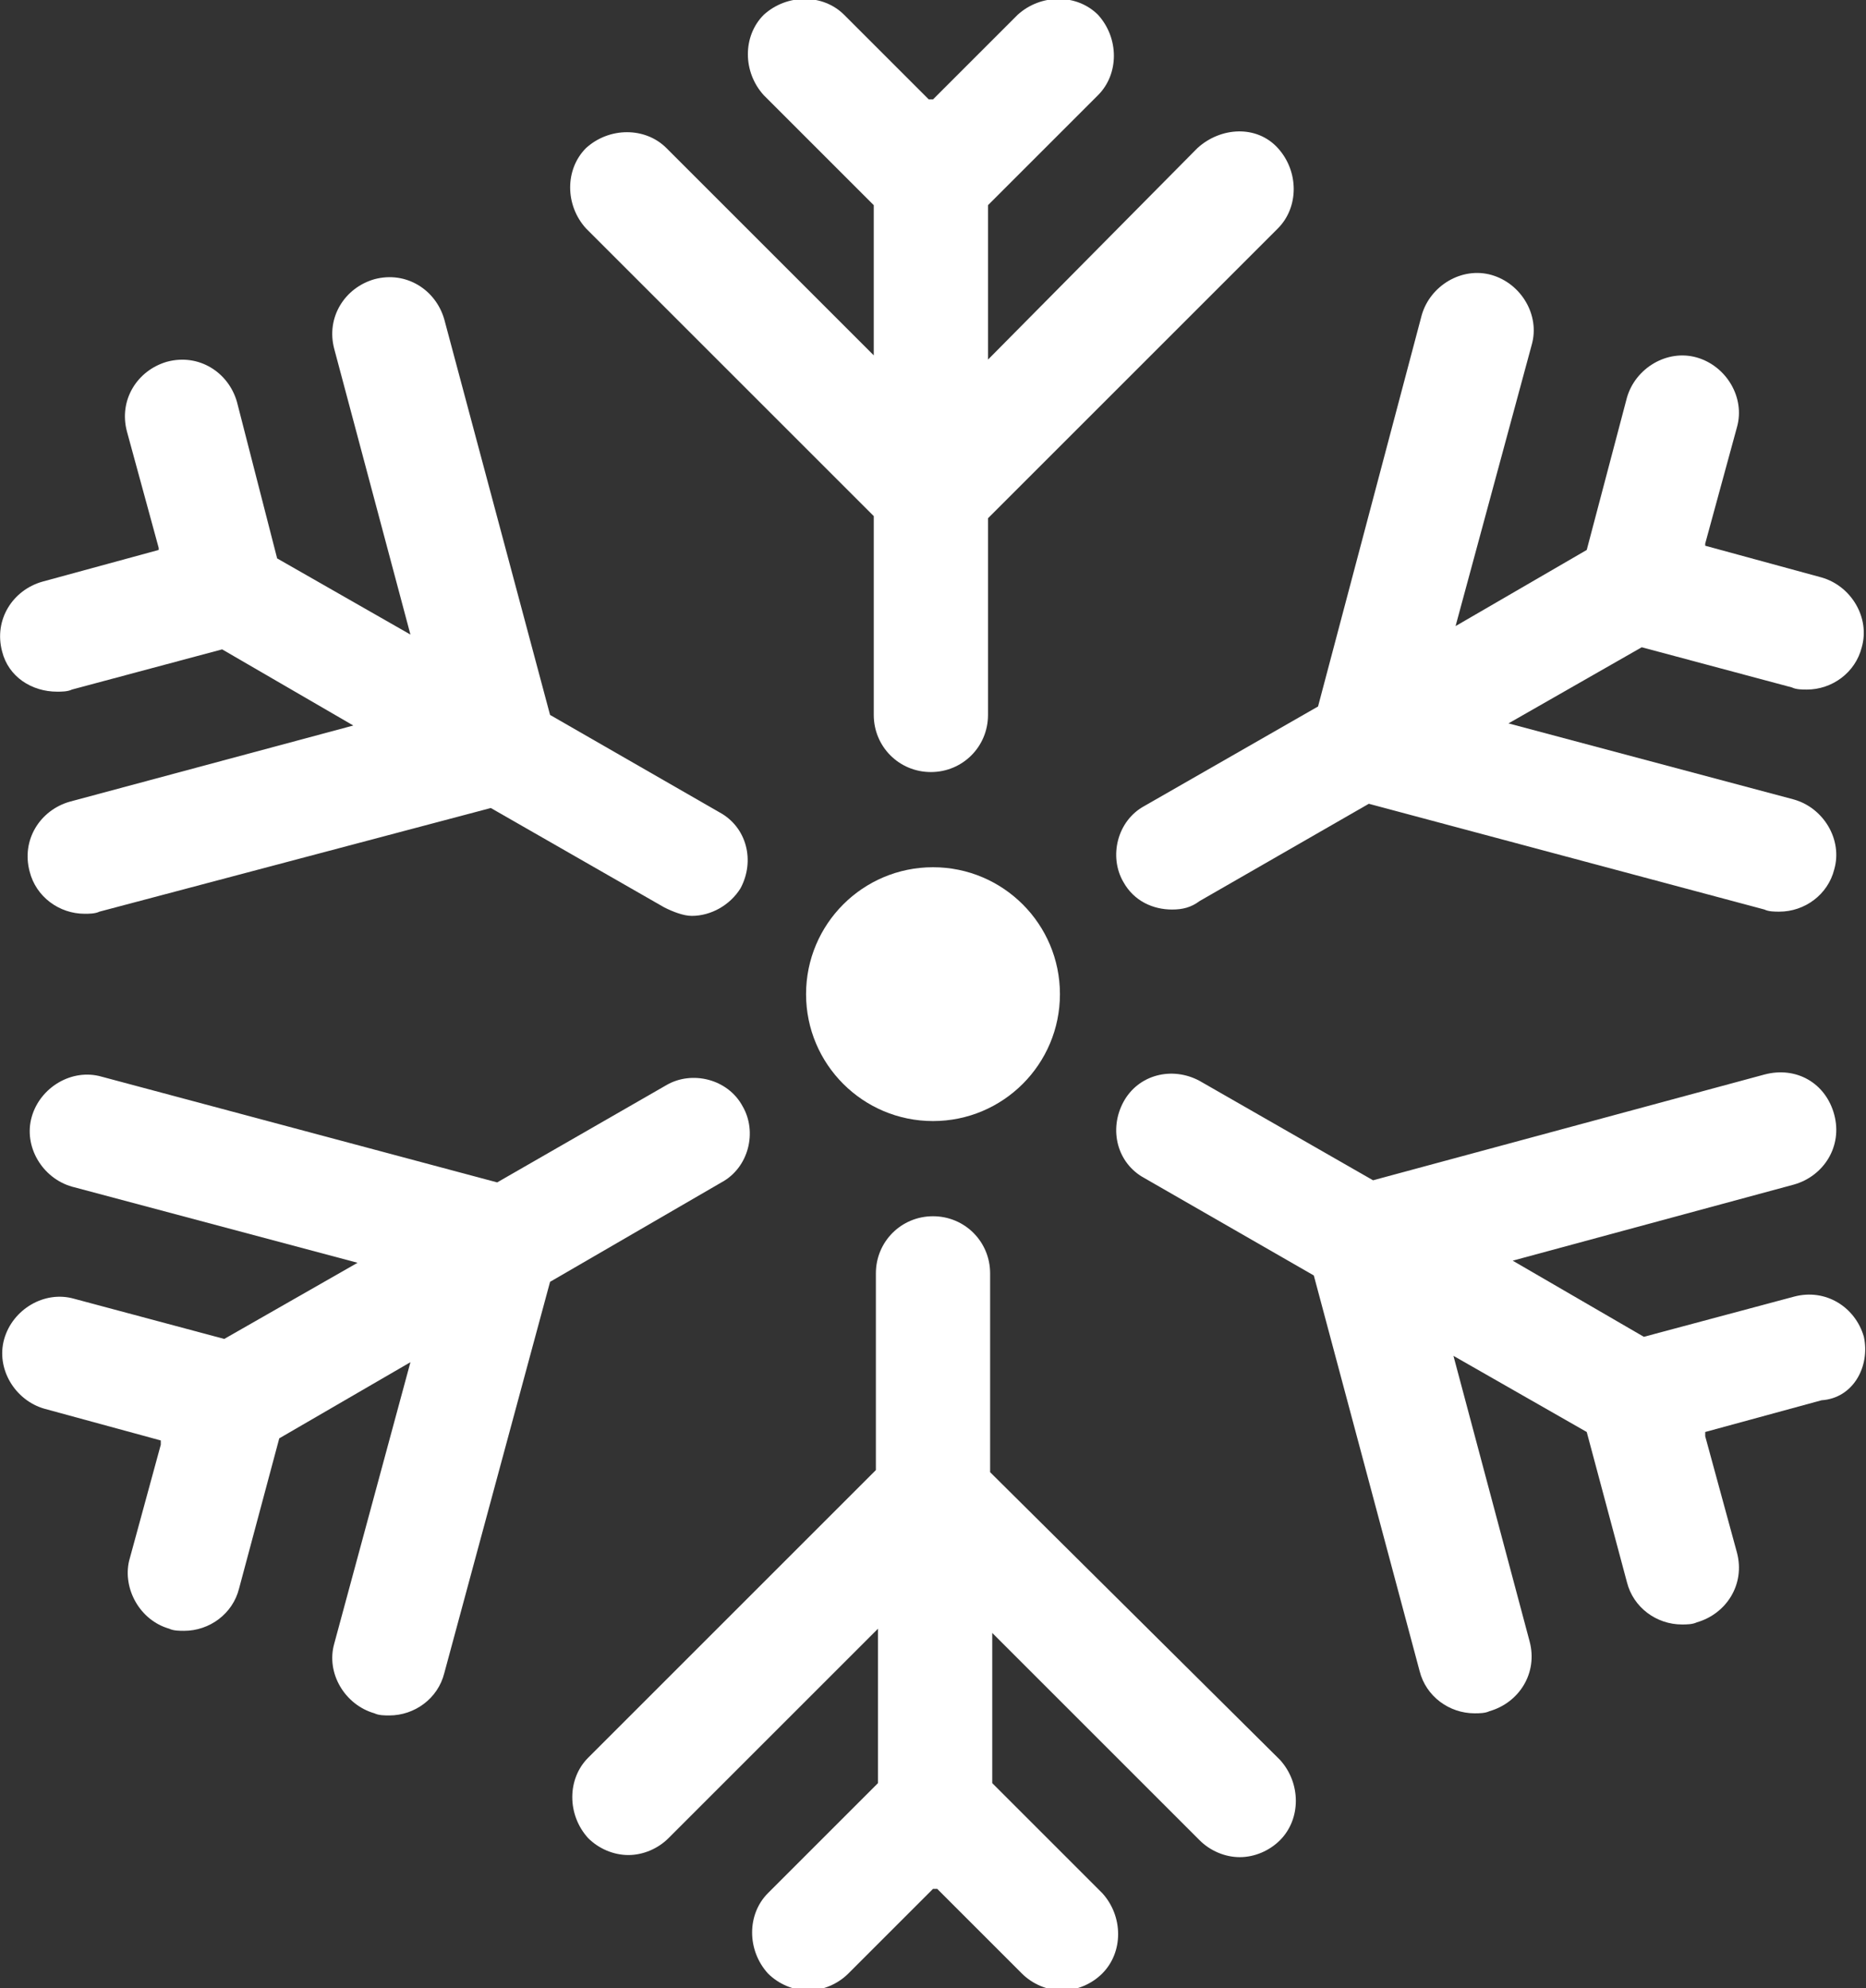 <?xml version="1.0" encoding="utf-8"?>
<!-- Generator: Adobe Illustrator 21.0.0, SVG Export Plug-In . SVG Version: 6.00 Build 0)  -->
<svg version="1.1" id="Layer_1" xmlns="http://www.w3.org/2000/svg" xmlns:xlink="http://www.w3.org/1999/xlink" x="0px" y="0px"
	 viewBox="0 0 88.2 94" style="enable-background:new 0 0 88.2 94;" xml:space="preserve">
<rect x="0" y="0" width="88.2" height="94" fill="#333333" stroke="none"/>
<style type="text/css">
	.st0{fill:#FFFFFF;}
</style>
<path class="st0" d="M46.8,69.6v-9.4c0-1.5-1.2-2.7-2.7-2.7s-2.7,1.2-2.7,2.7v9.3L27.8,83.1c-1,1-1,2.7,0,3.8
	c0.5,0.5,1.2,0.8,1.9,0.8s1.4-0.3,1.9-0.8l9.9-9.9v7.3l-5.2,5.2c-1,1-1,2.7,0,3.8c0.5,0.5,1.2,0.8,1.9,0.8c0.7,0,1.4-0.3,1.9-0.8
	l4-4c0,0,0,0,0.1,0s0,0,0.1,0l4,4c0.5,0.5,1.2,0.8,1.9,0.8c0.7,0,1.4-0.3,1.9-0.8c1-1,1-2.7,0-3.8l-5.2-5.2v-7.1l9.8,9.8
	c0.5,0.5,1.2,0.8,1.9,0.8c0.7,0,1.4-0.3,1.9-0.8c1-1,1-2.7,0-3.8L46.8,69.6z"/>
<path class="st0" d="M41.3,24.4v9.4c0,1.5,1.2,2.7,2.7,2.7s2.7-1.2,2.7-2.7v-9.3l13.7-13.7c1-1,1-2.7,0-3.8s-2.7-1-3.8,0L46.7,17
	V9.7l5.2-5.2c1-1,1-2.7,0-3.8c-1-1-2.7-1-3.8,0l-4,4c0,0,0,0-0.1,0c0,0,0,0-0.1,0l-4-4c-1-1-2.7-1-3.8,0c-1,1-1,2.7,0,3.8l5.2,5.2
	v7.1l-9.8-9.8c-1-1-2.7-1-3.8,0c-1,1-1,2.7,0,3.8L41.3,24.4z"/>
<path class="st0" d="M88.1,63.2c-0.4-1.4-1.8-2.3-3.3-1.9l-7.1,1.9l-6.2-3.6l13.3-3.6c1.4-0.4,2.3-1.8,1.9-3.3s-1.8-2.3-3.3-1.9
	l-18.5,5l-8.2-4.7c-1.3-0.7-2.9-0.3-3.6,1c-0.7,1.3-0.3,2.9,1,3.6l8,4.6l5,18.7c0.3,1.2,1.4,2,2.6,2c0.2,0,0.5,0,0.7-0.1
	c1.4-0.4,2.3-1.8,1.9-3.3l-3.6-13.5l6.3,3.6l1.9,7.1c0.3,1.2,1.4,2,2.6,2c0.2,0,0.5,0,0.7-0.1c1.4-0.4,2.3-1.8,1.9-3.3l-1.5-5.5
	c0,0,0,0,0-0.1c0,0,0,0,0-0.1l5.5-1.5C87.6,66.1,88.4,64.6,88.1,63.2z"/>
<path class="st0" d="M2.7,32.7c0.2,0,0.5,0,0.7-0.1l7.1-1.9l6.2,3.6L3.3,37.9c-1.4,0.4-2.3,1.8-1.9,3.3c0.3,1.2,1.4,2,2.6,2
	c0.2,0,0.5,0,0.7-0.1l18.5-4.9l8.2,4.7c0.4,0.2,0.9,0.4,1.3,0.4c0.9,0,1.8-0.5,2.3-1.3c0.7-1.3,0.3-2.9-1-3.6l-8-4.6l-5-18.7
	c-0.4-1.4-1.8-2.3-3.3-1.9c-1.4,0.4-2.3,1.8-1.9,3.3l3.6,13.5l-6.3-3.6L11.2,19c-0.4-1.4-1.8-2.3-3.3-1.9c-1.4,0.4-2.3,1.8-1.9,3.3
	l1.5,5.5c0,0,0,0,0,0c0,0,0,0,0,0.1L2,27.5c-1.4,0.4-2.3,1.8-1.9,3.3C0.4,32,1.5,32.7,2.7,32.7z"/>
<path class="st0" d="M54.1,38.1c-1.3,0.7-1.7,2.4-1,3.6c0.5,0.9,1.4,1.3,2.3,1.3c0.5,0,0.9-0.1,1.3-0.4l8-4.6l18.7,5
	c0.2,0.1,0.5,0.1,0.7,0.1c1.2,0,2.3-0.8,2.6-2c0.4-1.4-0.5-2.9-1.9-3.3l-13.5-3.6l6.3-3.6l7.1,1.9c0.2,0.1,0.5,0.1,0.7,0.1
	c1.2,0,2.3-0.8,2.6-2c0.4-1.4-0.5-2.9-1.9-3.3l-5.5-1.5c0,0,0,0,0-0.1c0,0,0,0,0,0l1.5-5.5c0.4-1.4-0.5-2.9-1.9-3.3
	c-1.4-0.4-2.9,0.5-3.3,1.9L75,26l-6.2,3.6l3.6-13.3c0.4-1.4-0.5-2.9-1.9-3.3c-1.4-0.4-2.9,0.5-3.3,1.9l-4.9,18.5L54.1,38.1z"/>
<path class="st0" d="M34.1,55.9c1.3-0.7,1.7-2.4,1-3.6c-0.7-1.3-2.4-1.7-3.6-1l-8,4.6l-18.7-5c-1.4-0.4-2.9,0.5-3.3,1.9
	c-0.4,1.4,0.5,2.9,1.9,3.3l13.5,3.6l-6.3,3.6l-7.1-1.9c-1.4-0.4-2.9,0.5-3.3,1.9c-0.4,1.4,0.5,2.9,1.9,3.3l5.5,1.5c0,0,0,0,0,0.1
	c0,0,0,0,0,0.1l-1.5,5.5C5.8,75.1,6.6,76.6,8,77c0.2,0.1,0.5,0.1,0.7,0.1c1.2,0,2.3-0.8,2.6-2l1.9-7.1l6.2-3.6l-3.6,13.3
	c-0.4,1.4,0.5,2.9,1.9,3.3c0.2,0.1,0.5,0.1,0.7,0.1c1.2,0,2.3-0.8,2.6-2l5-18.5L34.1,55.9z"/>
<circle class="st0" cx="44.1" cy="47" r="6"/>
</svg>
